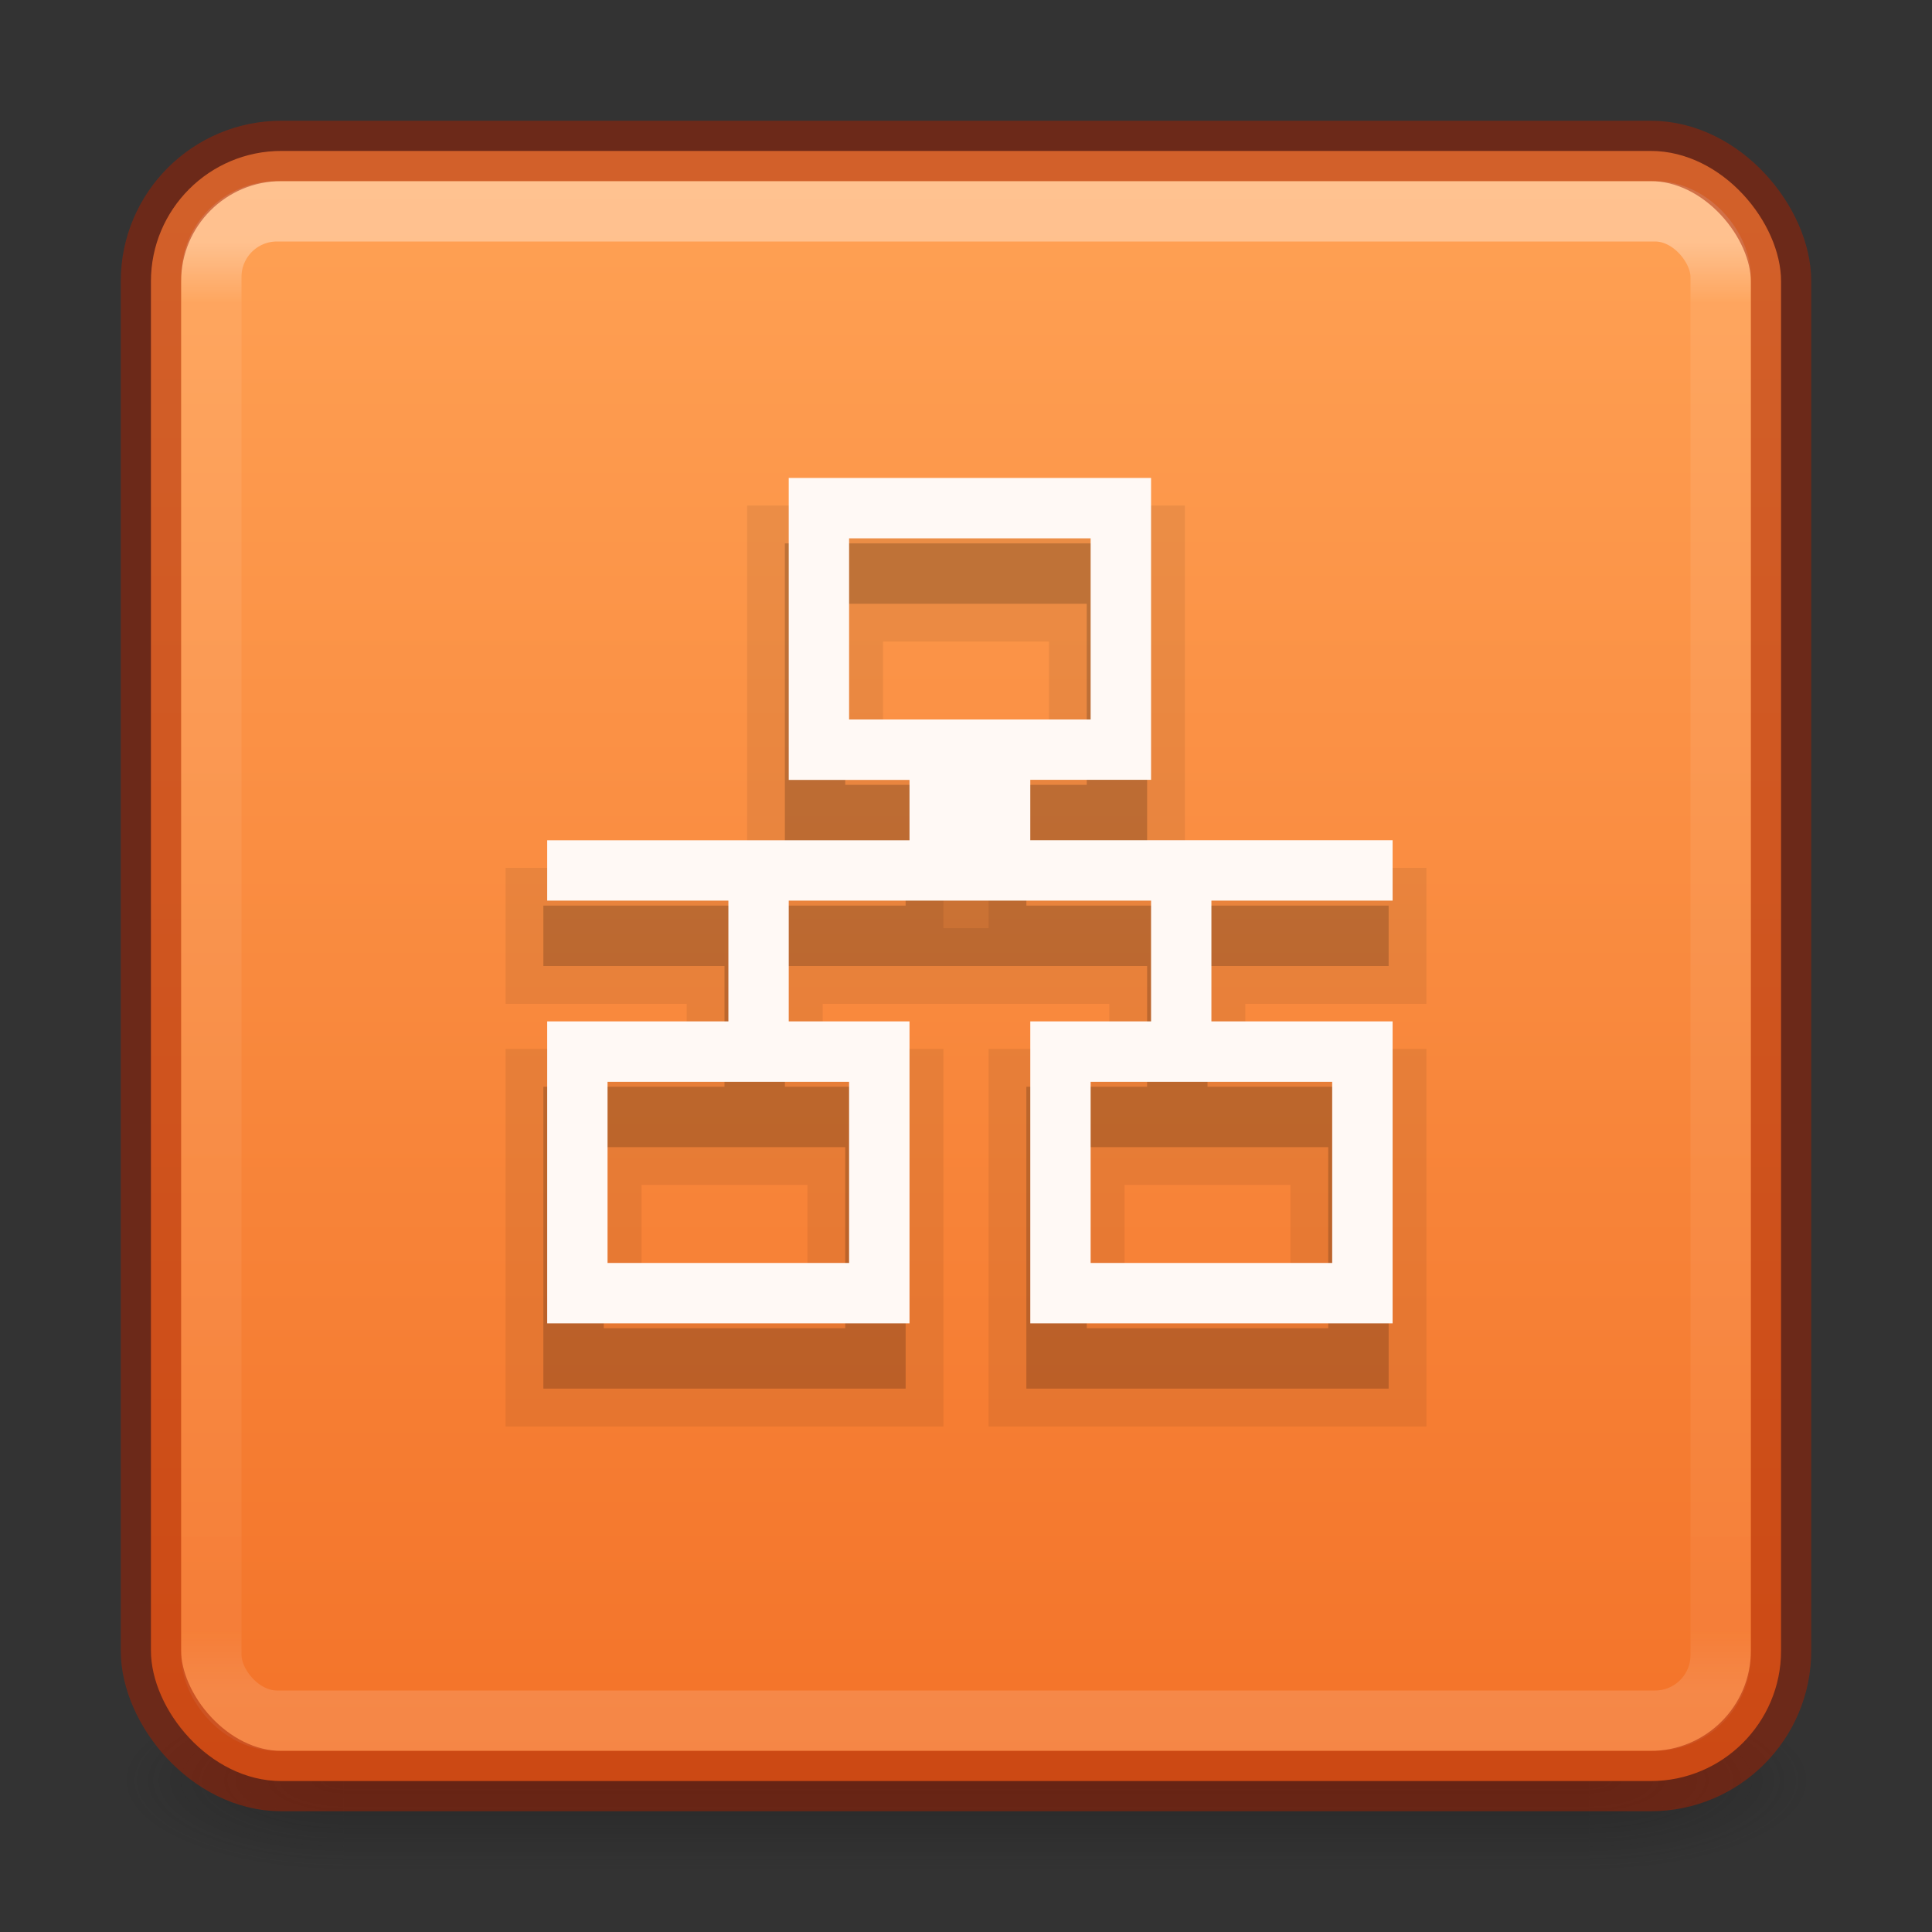 <?xml version="1.0" encoding="UTF-8" standalone="no"?>
<svg xmlns:dc="http://purl.org/dc/elements/1.1/" xmlns:cc="http://creativecommons.org/ns#" xmlns:rdf="http://www.w3.org/1999/02/22-rdf-syntax-ns#" xmlns:svg="http://www.w3.org/2000/svg" xmlns="http://www.w3.org/2000/svg" xmlns:xlink="http://www.w3.org/1999/xlink" xmlns:sodipodi="http://sodipodi.sourceforge.net/DTD/sodipodi-0.dtd" xmlns:inkscape="http://www.inkscape.org/namespaces/inkscape" id="svg4715" height="32" width="32" version="1.1" sodipodi:docname="network-wired.svg" inkscape:version="0.92.3 (2405546, 2018-03-11)">
  <rect width="100%" height="100%" fill="#333333" stroke="none"/>
  <sodipodi:namedview pagecolor="#ffffff" bordercolor="#666666" borderopacity="1" objecttolerance="10" gridtolerance="10" guidetolerance="10" inkscape:pageopacity="0" inkscape:pageshadow="2" inkscape:window-width="1920" inkscape:window-height="962" id="namedview39" showgrid="true" inkscape:zoom="41.7193" inkscape:cx="11.823289" inkscape:cy="17.900865" inkscape:window-x="0" inkscape:window-y="30" inkscape:window-maximized="1" inkscape:current-layer="svg4715">
    <inkscape:grid type="xygrid" id="grid846" />
  </sodipodi:namedview>
  <defs id="defs4717">
    <linearGradient id="linearGradient846">
      <stop id="stop842" offset="0" style="stop-color:#ffa154;stop-opacity:1" />
      <stop id="stop844" offset="1" style="stop-color:#f37329;stop-opacity:1" />
    </linearGradient>
    <linearGradient id="linearGradient3924">
      <stop offset="0" style="stop-color:#ffc27d;stop-opacity:1" id="stop3926" />
      <stop offset="0.04" style="stop-color:#ffa154;stop-opacity:1" id="stop3928" />
      <stop offset="0.958" style="stop-color:#ffa154;stop-opacity:1" id="stop3930" />
      <stop offset="1" style="stop-color:#ffa154;stop-opacity:1" id="stop3932" />
    </linearGradient>
    <radialGradient gradientTransform="matrix(2.004,0,0,1.4,27.988,-17.4)" gradientUnits="userSpaceOnUse" xlink:href="#linearGradient3688-166-749" id="radialGradient3163" fy="43.5" fx="4.993" r="2.5" cy="43.5" cx="4.993" />
    <linearGradient id="linearGradient3688-166-749">
      <stop offset="0" style="stop-color:#181818;stop-opacity:1" id="stop2883" />
      <stop offset="1" style="stop-color:#181818;stop-opacity:0" id="stop2885" />
    </linearGradient>
    <radialGradient gradientTransform="matrix(2.004,0,0,1.4,-20.012,-104.4)" gradientUnits="userSpaceOnUse" xlink:href="#linearGradient3688-464-309" id="radialGradient3165" fy="43.5" fx="4.993" r="2.5" cy="43.5" cx="4.993" />
    <linearGradient id="linearGradient3688-464-309">
      <stop offset="0" style="stop-color:#181818;stop-opacity:1" id="stop2889" />
      <stop offset="1" style="stop-color:#181818;stop-opacity:0" id="stop2891" />
    </linearGradient>
    <linearGradient gradientUnits="userSpaceOnUse" xlink:href="#linearGradient3702-501-757" id="linearGradient3167" y2="39.999" x2="25.058" y1="47.028" x1="25.058" />
    <linearGradient id="linearGradient3702-501-757">
      <stop offset="0" style="stop-color:#181818;stop-opacity:0" id="stop2895" />
      <stop offset="0.5" style="stop-color:#181818;stop-opacity:1" id="stop2897" />
      <stop offset="1" style="stop-color:#181818;stop-opacity:0" id="stop2899" />
    </linearGradient>
    <linearGradient gradientTransform="matrix(0.676,0,0,0.676,-0.216,-0.216)" gradientUnits="userSpaceOnUse" xlink:href="#linearGradient3924" id="linearGradient3027" y2="41.76" x2="24" y1="6.24" x1="24" />
    <linearGradient gradientUnits="userSpaceOnUse" y2="-29.424" x2="15" y1="-2" x1="15" id="linearGradient848" xlink:href="#linearGradient846" />
    <linearGradient gradientTransform="matrix(0.422,0,0,0.422,-52.56,1.775)" gradientUnits="userSpaceOnUse" xlink:href="#linearGradient5803-0" id="linearGradient5915" y2="54.78" x2="167.983" y1="8.508" x1="167.983" />
    <linearGradient id="linearGradient5803-0">
      <stop offset="0" style="stop-color:#fff5ef;stop-opacity:1" id="stop5805-3" />
      <stop offset="1" style="stop-color:#fef8dd;stop-opacity:1" id="stop5807-4" />
    </linearGradient>
    <linearGradient gradientTransform="matrix(0.676,0,0,0.676,-0.216,-0.216)" gradientUnits="userSpaceOnUse" xlink:href="#linearGradient3924-0" id="linearGradient4161" y2="41.76" x2="24" y1="6.24" x1="24" />
    <linearGradient id="linearGradient3924-0">
      <stop offset="0" style="stop-color:#ffffff;stop-opacity:1" id="stop3926-6" />
      <stop offset="0.042" style="stop-color:#ffffff;stop-opacity:0.235" id="stop3928-3" />
      <stop offset="0.958" style="stop-color:#ffffff;stop-opacity:0.157" id="stop3930-2" />
      <stop offset="1" style="stop-color:#ffffff;stop-opacity:0.392" id="stop3932-62" />
    </linearGradient>
    <radialGradient gradientTransform="matrix(2.004,0,0,1.4,27.988,-17.4)" gradientUnits="userSpaceOnUse" xlink:href="#linearGradient3688-166-749" id="radialGradient2976" fy="43.5" fx="4.993" r="2.5" cy="43.5" cx="4.993" />
    <radialGradient gradientTransform="matrix(2.004,0,0,1.4,-20.012,-104.4)" gradientUnits="userSpaceOnUse" xlink:href="#linearGradient3688-166-749" id="radialGradient2978" fy="43.5" fx="4.993" r="2.5" cy="43.5" cx="4.993" />
    <linearGradient gradientUnits="userSpaceOnUse" y2="29.133" x2="17" y1="3" x1="17" id="linearGradient859" xlink:href="#linearGradient846" />
  </defs>
  <g style="display:inline" id="g2036-2" transform="matrix(0.7,0,0,0.333,-0.8,15.333)">
    <g style="opacity:0.4" id="g3712-3" transform="matrix(1.053,0,0,1.286,-1.263,-13.429)">
      <rect style="fill:url(#radialGradient2976);fill-opacity:1;stroke:none" id="rect2801-0" y="40" x="38" height="7" width="5" />
      <rect style="fill:url(#radialGradient2978);fill-opacity:1;stroke:none" id="rect3696-2" transform="scale(-1)" y="-47" x="-10" height="7" width="5" />
      <rect style="fill:url(#linearGradient3167);fill-opacity:1;stroke:none" id="rect3700-1" y="40" x="10" height="7" width="28" />
    </g>
  </g>
  <rect style="color:#000000;display:inline;overflow:visible;visibility:visible;fill:url(#linearGradient859);fill-opacity:1;fill-rule:nonzero;stroke:none;stroke-width:1;marker:none;enable-background:accumulate" id="rect5505" y="2.5" x="2.5" ry="2.16" rx="2.16" height="27" width="27" />
  <path d="m 13,9 v 5 h 2 v 1 H 9 V 16 h 3 v 2 H 9 V 23 h 6 V 18 H 13 V 16 h 6 v 2 l -2,-3.8e-5 V 23 h 6 v -5 h -3 V 16 h 3 v -1 h -6 v -1 h 2 V 9 Z m 1,1 h 4 v 3 h -4 z M 10,19 h 4 v 3 h -4 z m 8,0 h 4 v 3 h -4 z" overflow="visible" style="color:#000000;overflow:visible;opacity:0.07;fill:#000000;fill-opacity:0.911;stroke:#000000;stroke-width:1.252;stroke-opacity:1;marker:none" id="path931-3-3" inkscape:connector-curvature="0" />
  <rect style="opacity:0.35;fill:none;stroke:url(#linearGradient4161);stroke-width:1;stroke-linecap:round;stroke-linejoin:round;stroke-miterlimit:4;stroke-dasharray:none;stroke-dashoffset:0;stroke-opacity:1" id="rect6741-7-4" y="3.5" x="3.5" ry="1.087" rx="1.087" height="25" width="25" />
  <path d="m 13,9 v 5 h 2 v 1 H 9 V 16 h 3 v 2 H 9 V 23 h 6 V 18 H 13 V 16 h 6 v 2 l -2,-3.8e-5 V 23 h 6 v -5 h -3 V 16 h 3 v -1 h -6 v -1 h 2 V 9 Z m 1,1 h 4 v 3 h -4 z M 10,19 h 4 v 3 h -4 z m 8,0 h 4 v 3 h -4 z" overflow="visible" style="color:#000000;overflow:visible;opacity:0.15;fill:#000000;fill-opacity:0.911;stroke-width:1.252;marker:none" id="path931-3" inkscape:connector-curvature="0" />
  <rect style="color:#000000;display:inline;overflow:visible;visibility:visible;opacity:0.5;fill:none;stroke:#a62100;stroke-width:1;stroke-linecap:round;stroke-linejoin:round;stroke-miterlimit:4;stroke-dasharray:none;stroke-dashoffset:0;stroke-opacity:1;marker:none;enable-background:accumulate" id="rect5505-6" y="2.5" x="2.5" ry="2.16" rx="2.16" height="27" width="27" />
  <g style="fill:#fff9f5;fill-opacity:1" transform="matrix(1.231,0,0,1.273,-329.154,400)" id="g933">
    <path d="m 278,-308 v 3.929 h 1.625 v 0.786 H 274.75 V -302.5 h 2.438 v 1.571 H 274.75 V -297 h 4.875 v -3.929 H 278 V -302.5 h 4.875 v 1.571 l -1.625,-3e-5 V -297 h 4.875 v -3.929 h -2.438 V -302.5 h 2.438 v -0.786 h -4.875 v -0.786 h 1.625 V -308 Z m 0.812,0.786 h 3.25 v 2.357 h -3.25 z m -3.25,7.071 h 3.25 v 2.357 h -3.25 z m 6.5,0 h 3.25 v 2.357 h -3.25 z" overflow="visible" style="color:#000000;overflow:visible;fill:#fff9f5;fill-opacity:1;marker:none" id="path931" inkscape:connector-curvature="0" />
  </g>
</svg>
